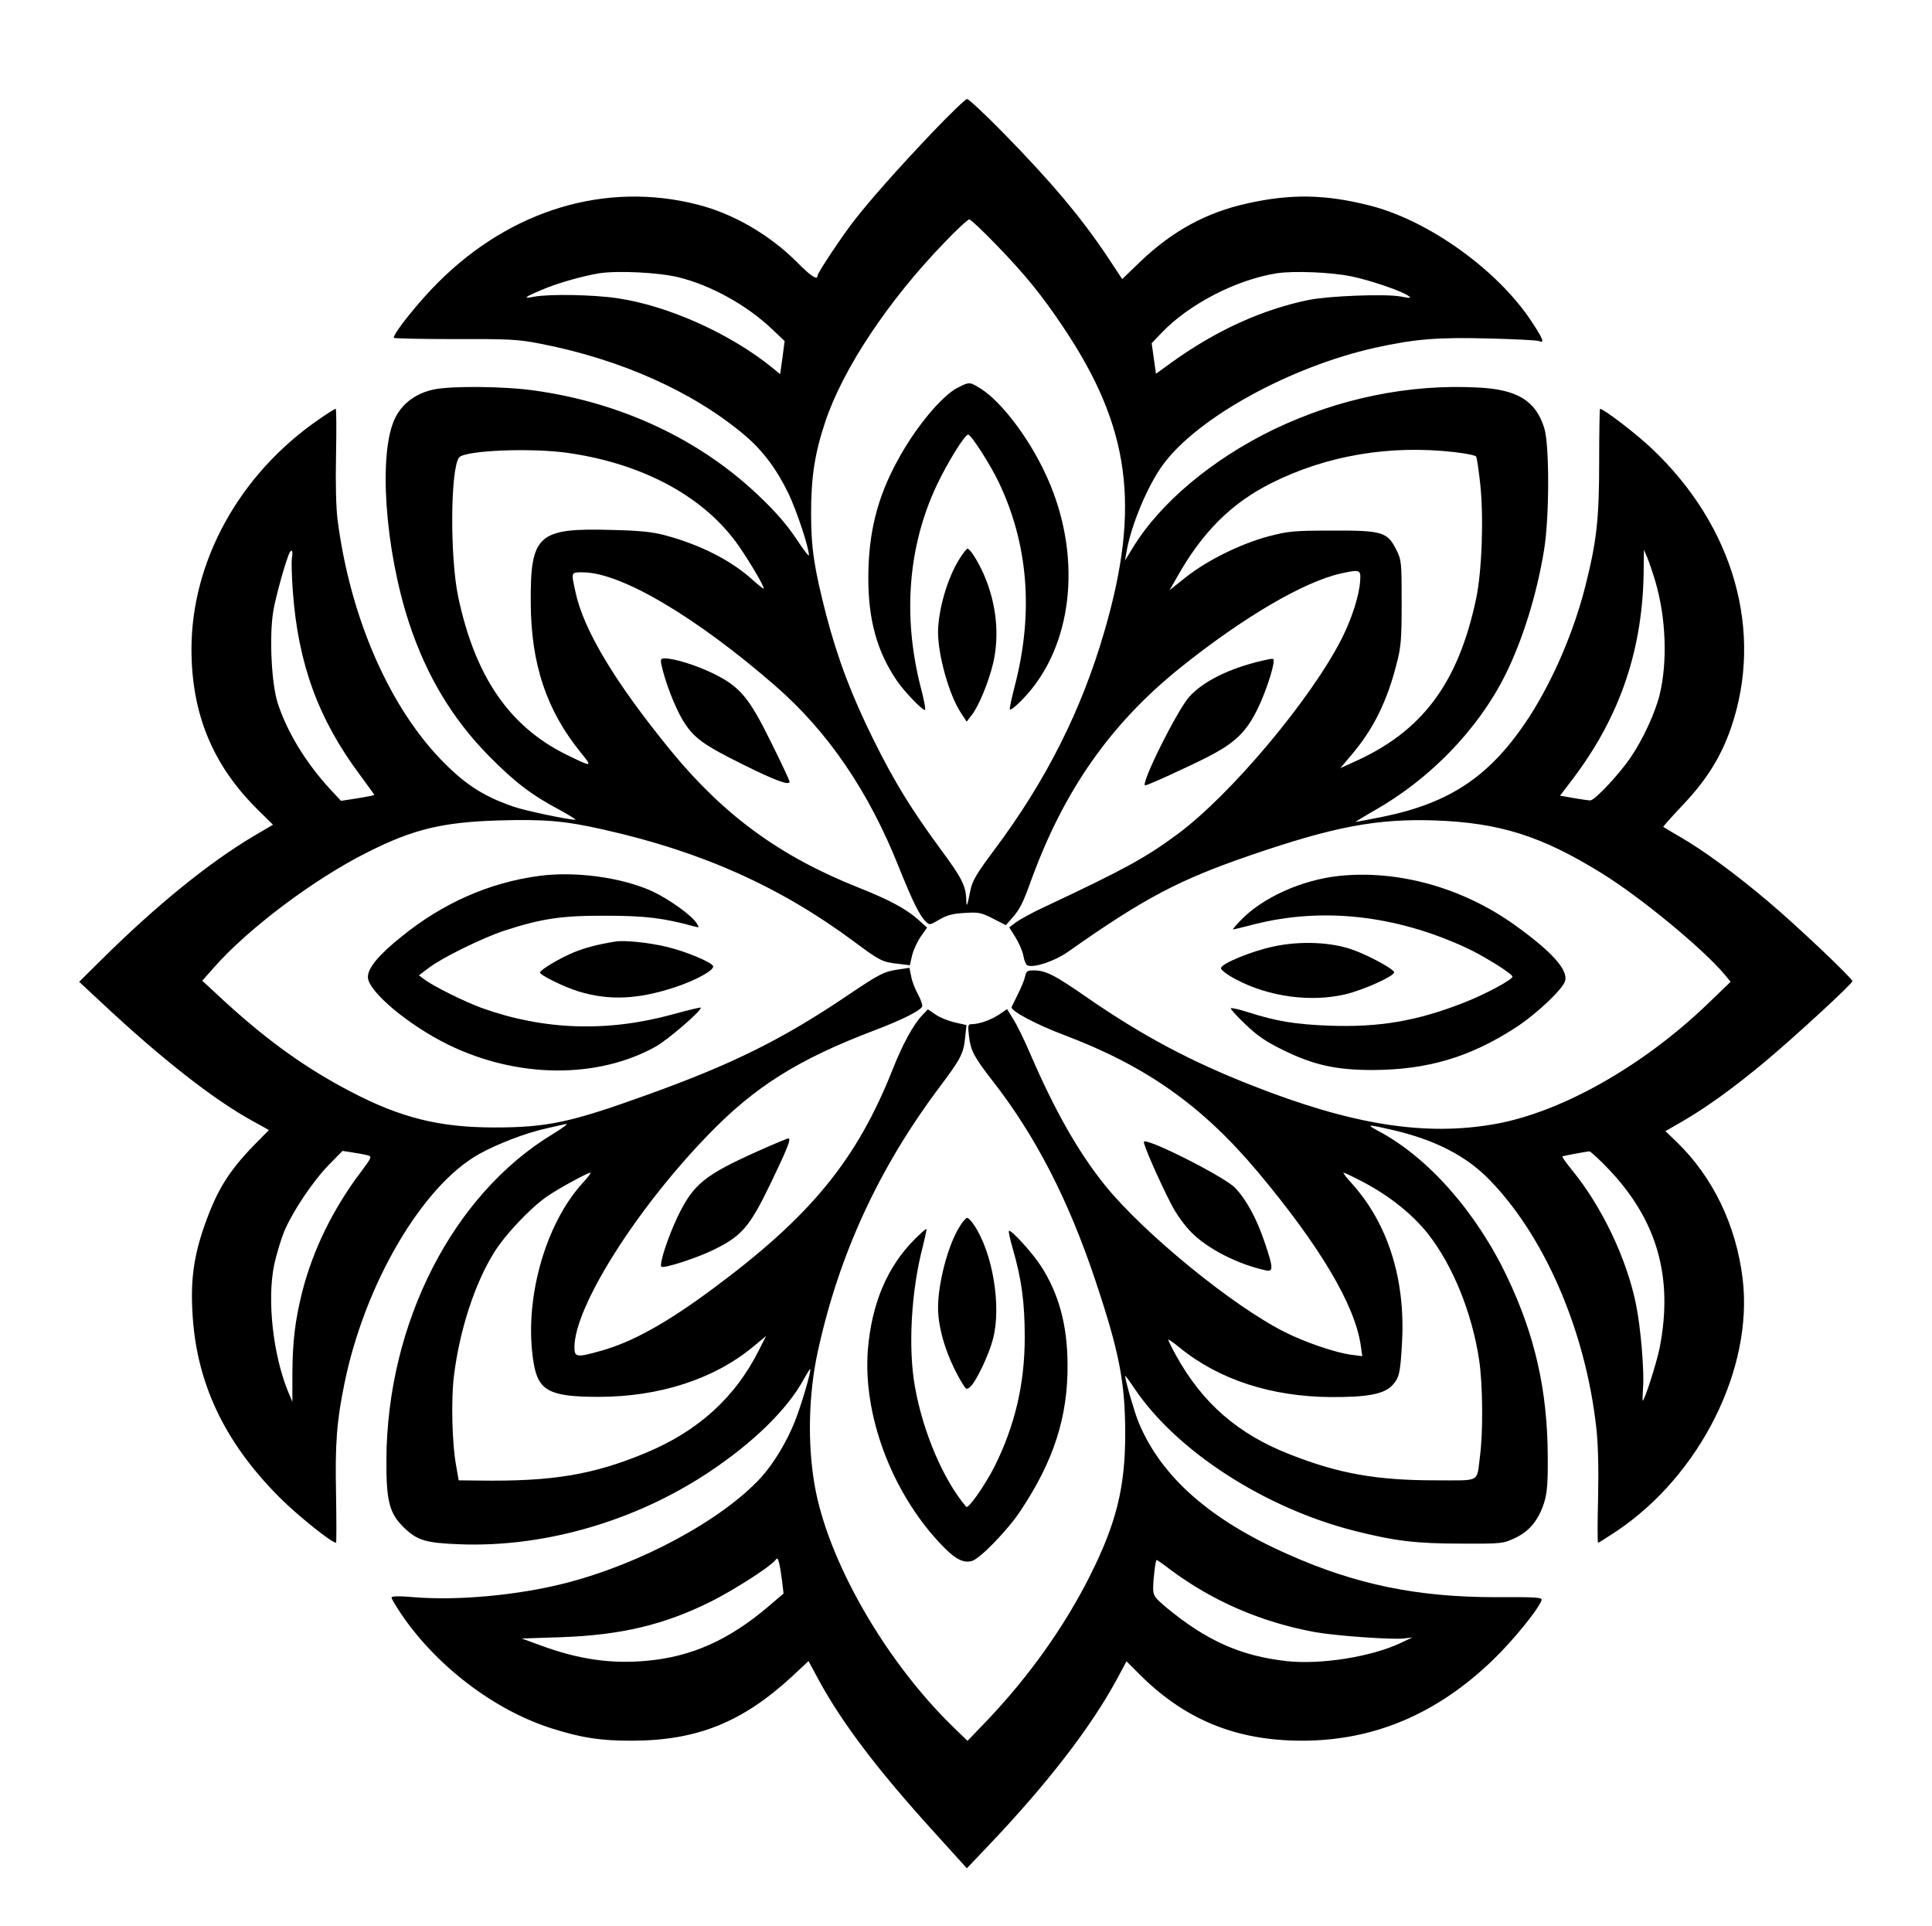 <?xml version="1.0" encoding="utf-8"?>
<!-- Generator: Adobe Illustrator 27.8.1, SVG Export Plug-In . SVG Version: 6.00 Build 0)  -->
<svg version="1.1" id="Layer_1" xmlns="http://www.w3.org/2000/svg" xmlns:xlink="http://www.w3.org/1999/xlink" x="0px" y="0px"
	 viewBox="0 0 898 895" style="enable-background:new 0 0 898 895;" xml:space="preserve">
<g transform="translate(0,895) scale(0.1,-0.1)">
	<path d="M4332,8333c-163-172-278-302-358-403c-58-74-174-248-174-261c0-23-31-3-95,62c-129,129-297,226-462,268
		c-426,109-866-23-1204-359c-90-89-209-237-209-260c0-3,127-6,283-6c252,1,294-1,397-21c376-73,713-224,953-427
		c83-71,147-156,202-270c38-79,95-251,95-287c0-7-27,28-59,77c-40,61-96,126-171,197c-275,264-642,436-1046,492
		c-139,20-386,22-467,5c-82-17-145-63-179-130c-81-158-50-611,64-957c81-245,202-446,373-619c120-121,196-179,326-248
		c46-25,79-46,73-46c-32,0-228,41-284,60c-133,45-219,98-321,200c-254,251-441,675-500,1135c-7,55-10,172-7,302c2,117,2,213-2,213
		s-39-22-79-50c-367-253-591-657-591-1067c0-301,99-540,309-747l70-69l-92-54c-205-122-451-321-705-573l-104-103l103-96
		c279-261,522-452,705-552l74-41l-70-71c-116-120-170-206-226-363c-51-142-68-254-60-404c15-330,146-610,406-870
		c83-83,241-210,262-210c2,0,2,101,0,225c-5,235,3,340,39,515c94,462,361,918,625,1066c84,47,219,99,311,119c37,9,79,18,93,21
		s-12-17-58-45c-467-281-773-880-776-1516c-1-192,14-249,82-315c61-59,101-71,255-77c394-16,818,106,1162,335
		c206,137,365,292,441,432c15,27,29,49,30,47c6-6-42-170-71-242c-38-96-99-197-158-262c-182-198-561-403-914-492
		c-217-55-495-81-700-64c-70,6-103,5-103-2c0-6,20-39,44-75c165-244,435-449,701-533c139-44,225-57,369-57c305,0,516,85,748,299
		l76,71l47-87c107-198,275-420,536-707l153-169l99,104c276,290,478,552,599,776l44,82l45-45c217-223,458-324,771-324
		c334,0,627,124,888,376c93,90,208,231,225,276c6,14-17,16-212,15c-364,0-649,58-966,199c-364,161-590,361-695,614
		c-19,47-62,194-62,215c0,4,19-22,43-58c196-291,605-556,1024-662c187-47,286-59,493-59c191-1,196,0,252,26c67,31,110,84,136,167
		c13,43,17,91,16,211c-1,306-59,564-189,836c-143,301-368,556-599,678c-60,32-52,32,77,2c188-45,328-117,432-221
		c261-262,455-707,505-1164c8-70,11-190,8-321c-3-116-3-210,0-210s41,24,86,54c388,260,636,755,586,1172c-30,249-138,474-308,638
		l-51,49l80,46c112,65,239,157,382,276c142,119,407,363,407,375c0,13-256,256-390,369c-147,125-305,241-410,301c-41,24-77,45-79,47
		c-2,1,39,47,90,101c112,118,179,226,225,360c153,446,13,937-368,1297c-70,67-224,185-241,185c-2,0-4-109-4-242c0-268-11-371-64-581
		c-54-214-151-439-263-612c-177-270-362-396-679-461c-66-13-122-24-126-24c-3,0,36,24,87,53c258,146,481,376,607,627
		c82,164,148,376,182,585c25,154,25,487,1,565c-40,128-125,180-308,189c-320,17-646-50-946-193c-285-137-530-341-657-549l-38-62
		l7,40c21,124,99,310,170,406c160,218,591,455,986,543c186,41,290,49,527,43c119-3,224-8,234-12c27-11,21,7-33,89
		c-157,240-480,472-754,541c-205,52-365,55-567,10c-192-42-351-129-501-273l-82-79l-70,106c-124,185-264,351-493,584
		c-80,81-151,147-158,147S4414,8419,4332,8333z M4626,7817c139-143,217-239,319-392c308-461,357-828,189-1407
		c-107-369-271-695-511-1016c-86-115-104-146-113-192c-15-75-18-81-19-39c-2,62-21,100-119,232c-137,187-213,310-311,507
		c-103,208-167,377-221,583c-56,218-70,309-70,472c0,168,17,279,66,425c82,246,292,562,553,832c57,60,109,108,116,108
		S4566,7879,4626,7817z M3155,7661c150-37,318-130,436-243l56-53l-10-77l-11-77l-40,33c-195,157-483,286-717,320
		c-114,17-317,20-387,7c-54-11-45-2,34,31c74,32,191,65,270,78C2872,7693,3062,7684,3155,7661z M6284,7665c86-18,233-68,262-90
		c16-11,11-12-36-3c-70,13-331,3-427-16c-215-44-429-141-634-288l-76-55l-10,71l-10,71l46,48c128,134,347,247,536,277
		C6016,7692,6188,7685,6284,7665z M2647,6844c351-52,634-208,790-436c52-76,113-180,113-193c0-4-24,15-53,41c-98,89-241,162-405,206
		c-59,16-118,22-248,25c-344,10-379-22-377-337c1-286,73-501,232-697c57-70,55-70-71-8c-262,131-420,362-498,730
		c-39,183-37,597,4,649C2160,6857,2475,6870,2647,6844z M6758,6849c53-6,100-15,103-21c4-6,12-63,19-126c17-157,8-407-19-535
		c-84-396-253-620-574-761l-57-26l53,63c101,119,165,249,209,424c20,76,23,114,23,283c0,188-1,197-25,245c-41,83-66,90-300,89
		c-179,0-203-3-295-27c-130-35-283-111-381-188l-78-62l34,59c118,211,254,346,440,439C6165,6833,6458,6883,6758,6849z M1357,6358
		c-3-18-1-88,4-156c25-339,119-595,313-855c36-49,66-90,66-92c0-1-35-8-77-15l-78-12l-54,58c-113,124-198,265-241,399
		c-28,89-39,307-20,423c10,65,62,250,77,275C1357,6400,1362,6388,1357,6358z M7695,6245c49-169,56-372,19-524c-20-83-79-210-134-290
		c-53-79-168-201-188-201c-8,0-44,5-78,11l-63,11l58,76c223,294,330,610,331,986l1,81l15-35C7664,6341,7682,6289,7695,6245z
		 M6322,6250c-4-66-38-173-84-265c-141-280-515-727-765-912c-149-110-246-163-618-338c-55-25-114-58-132-71l-32-24l30-48
		c16-26,32-64,36-85c3-21,12-41,19-44c31-12,126,20,186,62c358,252,516,335,850,450c388,133,587,171,858,162c300-11,495-72,774-245
		c182-112,472-352,572-471l28-34l-107-103c-301-289-679-503-988-558c-326-58-666-4-1134,181c-285,112-507,231-755,402
		c-160,111-199,131-256,131c-29,0-34-4-39-27c-3-16-18-52-33-82s-28-58-30-61c-7-17,113-81,243-130c381-144,641-327,900-635
		c290-346,453-620,480-809l7-49l-54,7c-72,10-211,57-306,105c-242,121-655,459-835,681c-125,155-235,349-350,616
		c-26,61-61,132-77,157l-29,47l-37-25c-37-25-93-45-128-45c-17,0-18-5-12-57c8-66,23-95,110-207c199-255,352-552,477-926
		c112-335,139-475,139-715c0-249-42-417-165-661c-118-235-284-467-475-668l-93-97l-75,73c-314,309-576,769-636,1118
		c-33,192-28,421,15,618c98,450,282,850,564,1227c101,134,114,159,121,233l6,58l-54,12c-30,7-70,23-90,37l-35,24l-26-27
		c-42-44-92-136-137-250c-168-424-382-685-840-1024c-215-159-374-247-520-287c-110-31-120-29-120,18c0,186,285,639,620,985
		c217,225,417,351,771,486c130,49,211,90,225,111c3,6-5,32-19,57c-14,26-29,64-32,85l-8,39l-46-7c-70-9-95-22-241-121
		c-301-203-533-319-931-462c-357-129-466-152-712-152c-254,0-435,45-666,166c-209,109-382,233-584,417l-107,99l54,61
		c159,181,466,412,714,536c214,108,350,140,612,148c215,6,306-2,487-43c455-102,821-266,1165-522c117-87,129-93,199-101l58-7l11,48
		c7,26,25,65,41,87l28,40l-47,42c-53,46-133,89-272,144c-363,144-625,335-871,635c-258,315-407,562-444,738c-21,95-22,92,34,92
		c176,0,525-206,894-527c246-214,435-491,576-846c61-152,94-220,122-248c20-20,20-19,65,7c35,21,63,28,118,31c64,4,77,2,131-26
		l60-31l28,32c38,43,51,69,91,180c152,416,368,724,691,984c293,235,576,401,749,439C6321,6304,6326,6303,6322,6250z M1708,3581
		c22-6,21-9-33-81c-128-170-221-361-270-553c-33-132-45-229-46-380v-132l-21,50c-69,170-97,422-64,585c10,47,31,117,47,157
		c40,94,133,233,209,311l62,63l46-7C1664,3590,1695,3584,1708,3581z M7482,3511c222-236,296-500,232-826c-14-69-70-245-79-245
		c-1,0,0,28,2,63c6,74-11,280-33,386c-43,211-158,453-298,624c-26,32-46,60-44,62c3,3,99,21,125,24C7393,3599,7436,3560,7482,3511z
		 M2711,3455c-181-196-279-558-230-843c22-127,76-154,302-154c280,0,534,82,714,230l64,53l-32-63c-111-223-285-380-529-481
		c-245-102-435-133-776-128l-92,1l-11,63c-20,104-25,314-11,423c26,211,96,427,186,572c52,84,170,209,249,263c54,37,185,108,199,109
		C2749,3500,2734,3480,2711,3455z M6333,3458c123-64,231-150,304-242c115-146,205-367,238-586c17-112,19-336,4-447
		c-16-126,7-113-207-113c-273,0-449,31-675,120c-242,94-408,238-531,461c-20,36-36,69-36,73c0,3,25-14,54-38
		c182-148,425-227,701-229c171-1,248,14,286,54c33,36,38,56,46,206c15,291-67,548-234,733c-25,27-42,50-38,50S6289,3481,6333,3458z
		 M3635,1603l7-59l-69-59c-184-157-360-236-571-254c-163-15-316,8-487,71l-90,33l185,6c279,10,479,58,697,167
		c102,51,269,158,294,188c12,15,14,14,20-9C3625,1673,3631,1635,3635,1603z M5437,1657c198-148,424-246,673-292
		c100-18,358-36,415-30l40,5l-55-26c-135-64-372-102-531-84c-213,24-372,95-559,250c-54,46-60,54-60,89c0,43,11,131,16,131
		C5378,1700,5406,1681,5437,1657z"/>
	<path d="M4453,7149c-75-37-200-188-282-341c-94-172-134-335-135-538c-1-200,40-349,135-487c34-49,115-133,128-133c5,0-4,48-20,108
		c-84,330-58,656,76,939c49,103,129,233,145,233c14,0,104-140,144-225c134-283,160-597,76-930c-17-65-29-120-26-122
		c7-7,67,50,110,106c196,255,217,653,51,998c-78,165-202,326-294,385C4507,7176,4506,7176,4453,7149z"/>
	<path d="M4460,6353c-56-88-99-236-100-341c0-108,52-294,107-376l26-40l23,30c32,39,80,156,100,241c31,132,15,280-43,413
		c-27,61-64,120-76,120C4493,6400,4476,6379,4460,6353z"/>
	<path d="M3075,5858c16-75,59-187,96-251c51-85,92-116,286-212c149-74,213-97,213-78c0,5-38,87-85,181c-103,210-145,260-268,321
		c-80,39-182,71-227,71C3071,5890,3069,5886,3075,5858z"/>
	<path d="M5865,5879c-150-35-272-95-337-167c-58-65-230-412-205-412c12,0,196,84,292,133c127,65,180,117,233,228
		c35,73,72,184,72,218C5920,5891,5920,5891,5865,5879z"/>
	<path d="M2505,4879c-231-31-447-126-640-283c-106-85-155-145-155-187c0-66,190-225,375-315c320-156,692-159,963-8
		c57,32,218,171,209,181c-2,2-60-12-129-31c-305-84-600-74-888,29c-80,29-229,103-269,134l-24,18l49,37c63,47,247,137,346,170
		c175,57,269,71,473,70c184,0,267-10,413-50c22-6,23-5,10,15c-21,35-126,111-205,148C2892,4872,2674,4902,2505,4879z"/>
	<path d="M6223,4879c-174-19-356-101-458-208c-21-22-37-41-34-41c2,0,48,11,102,25c314,79,653,42,980-109c81-37,217-122,217-135
		c0-14-126-82-226-121c-220-86-391-115-624-107c-158,6-246,20-380,63c-41,13-76,21-79,18s27-36,67-74c56-54,96-81,175-120
		c143-70,247-93,417-93c255,1,452,59,666,198c97,63,220,180,229,217c13,52-64,137-236,260C6797,4825,6497,4908,6223,4879z"/>
	<path d="M2860,4574c-82-13-142-29-195-51c-65-27-155-81-155-93s111-67,180-88c141-43,276-37,448,20c102,34,187,82,176,99
		c-12,20-132,69-217,89C3011,4570,2902,4581,2860,4574z"/>
	<path d="M5919,4551c-106-23-244-80-244-101c0-8,31-32,70-52c153-81,348-107,509-69c83,20,226,84,226,102c0,14-113,76-190,104
		C6189,4572,6044,4578,5919,4551z"/>
	<path d="M3525,3601c-250-112-302-154-375-305c-45-94-87-222-76-233c10-10,165,40,244,79c130,64,166,106,261,302
		c81,168,100,216,85,215C3659,3659,3597,3633,3525,3601z"/>
	<path d="M5317,3644c-6-7,68-176,126-289c25-49,63-101,97-135c75-75,214-146,343-174c36-8,36,10-4,128c-37,111-88,205-140,257
		S5334,3661,5317,3644z"/>
	<path d="M4459,3247c-53-85-99-261-99-376c1-100,40-225,106-339c25-42,26-43,45-26c27,25,85,147,104,219c41,153-1,404-88,532
		c-12,18-26,33-32,33C4490,3290,4473,3271,4459,3247z"/>
	<path d="M4252,3191c-128-128-200-298-218-513c-24-299,107-654,329-894c72-78,111-100,154-89c36,9,165,141,226,233
		c155,232,221,438,219,682c-1,183-41,329-125,458c-41,62-132,162-147,162c-4,0,4-37,17-82c42-145,56-253,56-413
		c0-218-46-411-140-600c-44-87-123-200-132-188c-105,123-200,344-238,556c-33,182-18,449,37,657c10,41,18,76,16,78
		S4279,3218,4252,3191z"/>
</g>
</svg>

